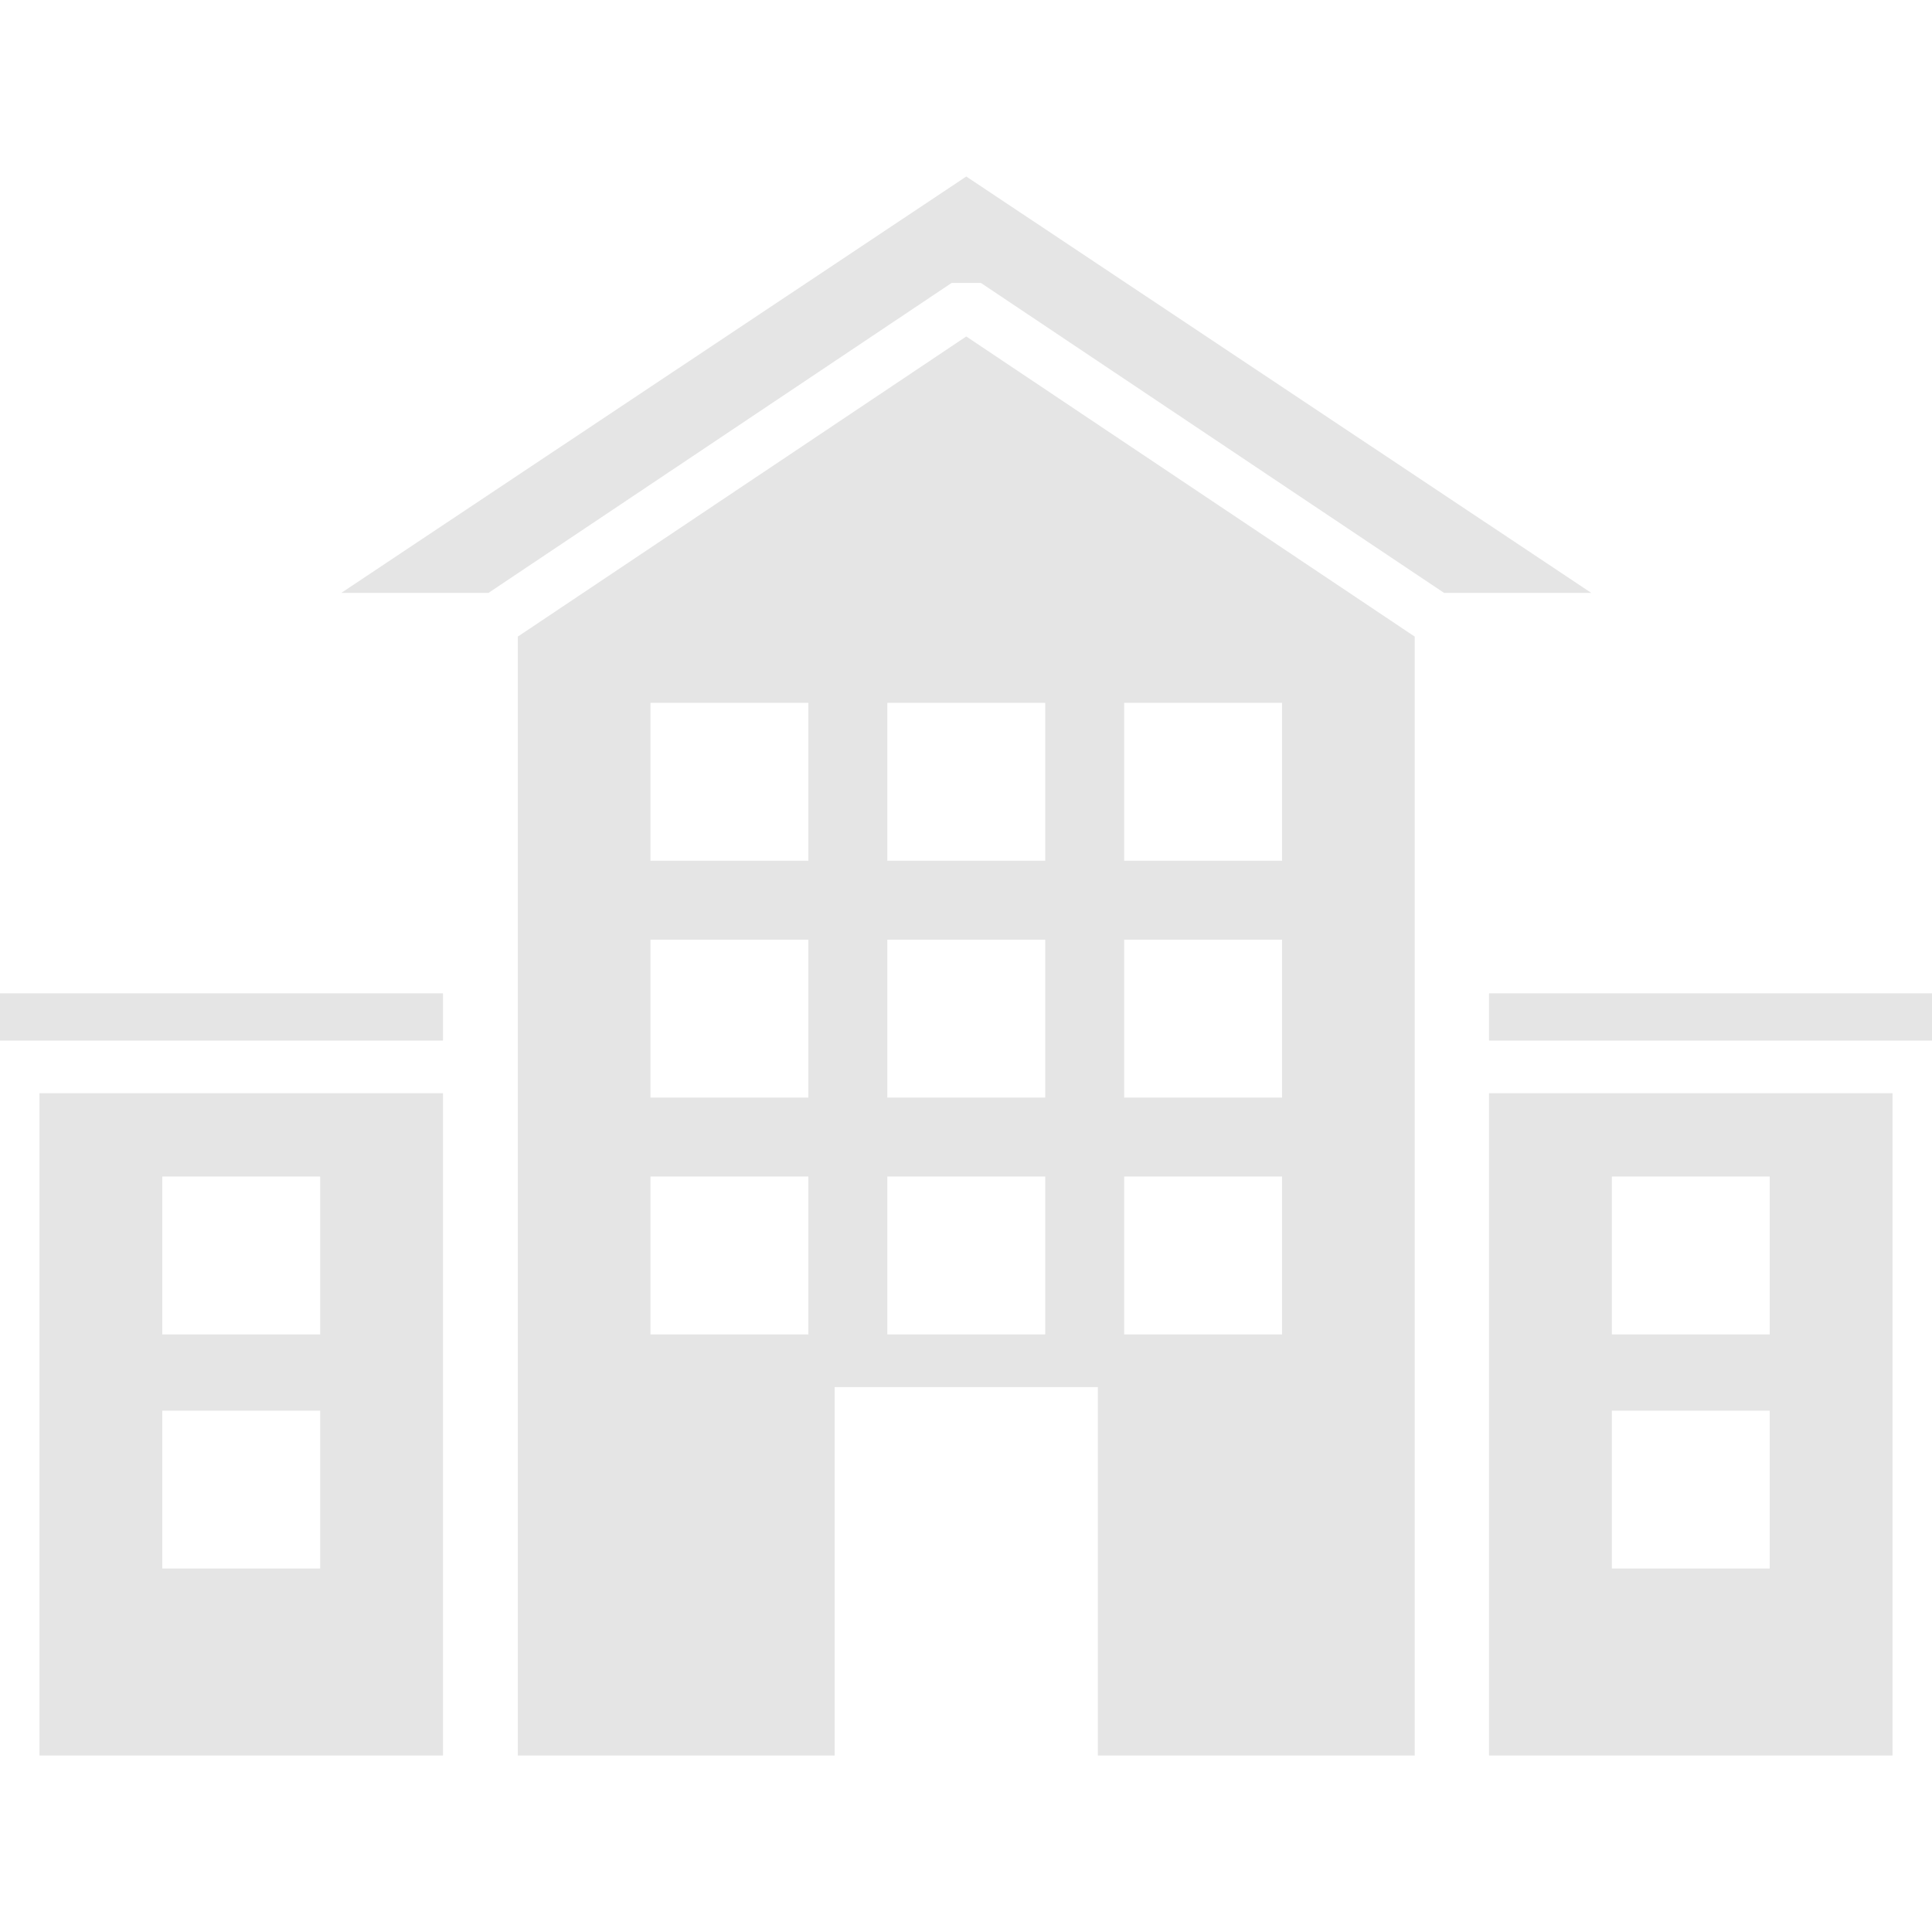 <?xml version="1.0" encoding="utf-8"?>
<!-- Generator: Adobe Illustrator 16.2.0, SVG Export Plug-In . SVG Version: 6.00 Build 0)  -->
<!DOCTYPE svg PUBLIC "-//W3C//DTD SVG 1.1//EN" "http://www.w3.org/Graphics/SVG/1.1/DTD/svg11.dtd">
<svg version="1.1" id="Capa_1" xmlns="http://www.w3.org/2000/svg" xmlns:xlink="http://www.w3.org/1999/xlink" x="0px" y="0px"
	 width="800px" height="800px" viewBox="0 0 800 800" enable-background="new 0 0 800 800" xml:space="preserve">
<g>
	<path fill="#E5E5E5" d="M214.418,263.604v463.304h131.209V574.348h108.967V726.91h131.211V263.604L400.111,139.322L214.418,263.604
		z M334.729,552.554h-65.38v-65.382h65.38V552.554z M334.729,454.482h-65.38v-65.376h65.38V454.482z M334.729,356.414h-65.38
		v-65.382h65.38V356.414z M465.49,291.032h65.383v65.382H465.49V291.032z M465.49,389.105h65.383v65.376H465.49V389.105z
		 M465.49,487.172h65.383v65.382H465.49V487.172z M432.805,552.554h-65.384v-65.382h65.384V552.554z M432.805,454.482h-65.384
		v-65.376h65.384V454.482z M432.805,356.414h-65.384v-65.382h65.384V356.414z"/>
	<polygon fill="#E5E5E5" points="394.047,117.16 406.176,117.16 597.959,245.506 658.912,245.506 400.111,73.09 141.31,245.506 
		202.262,245.506 	"/>
	<path fill="#E5E5E5" d="M783.654,452.672H616.572v274.236h167.082V452.672L783.654,452.672z M732.805,649.501H667.43V584.12h65.375
		V649.501z M732.805,552.554H667.43v-65.382h65.375V552.554z"/>
	<rect x="616.572" y="411.325" fill="#E5E5E5" width="183.429" height="19.555"/>
	<path fill="#E5E5E5" d="M183.43,452.672H16.344v274.236H183.43V452.672z M132.572,649.501H67.191V584.12h65.381V649.501
		L132.572,649.501z M132.572,552.554H67.191v-65.382h65.381V552.554L132.572,552.554z"/>
	<rect x="0" y="411.325" fill="#E5E5E5" width="183.43" height="19.555"/>
</g>
</svg>
